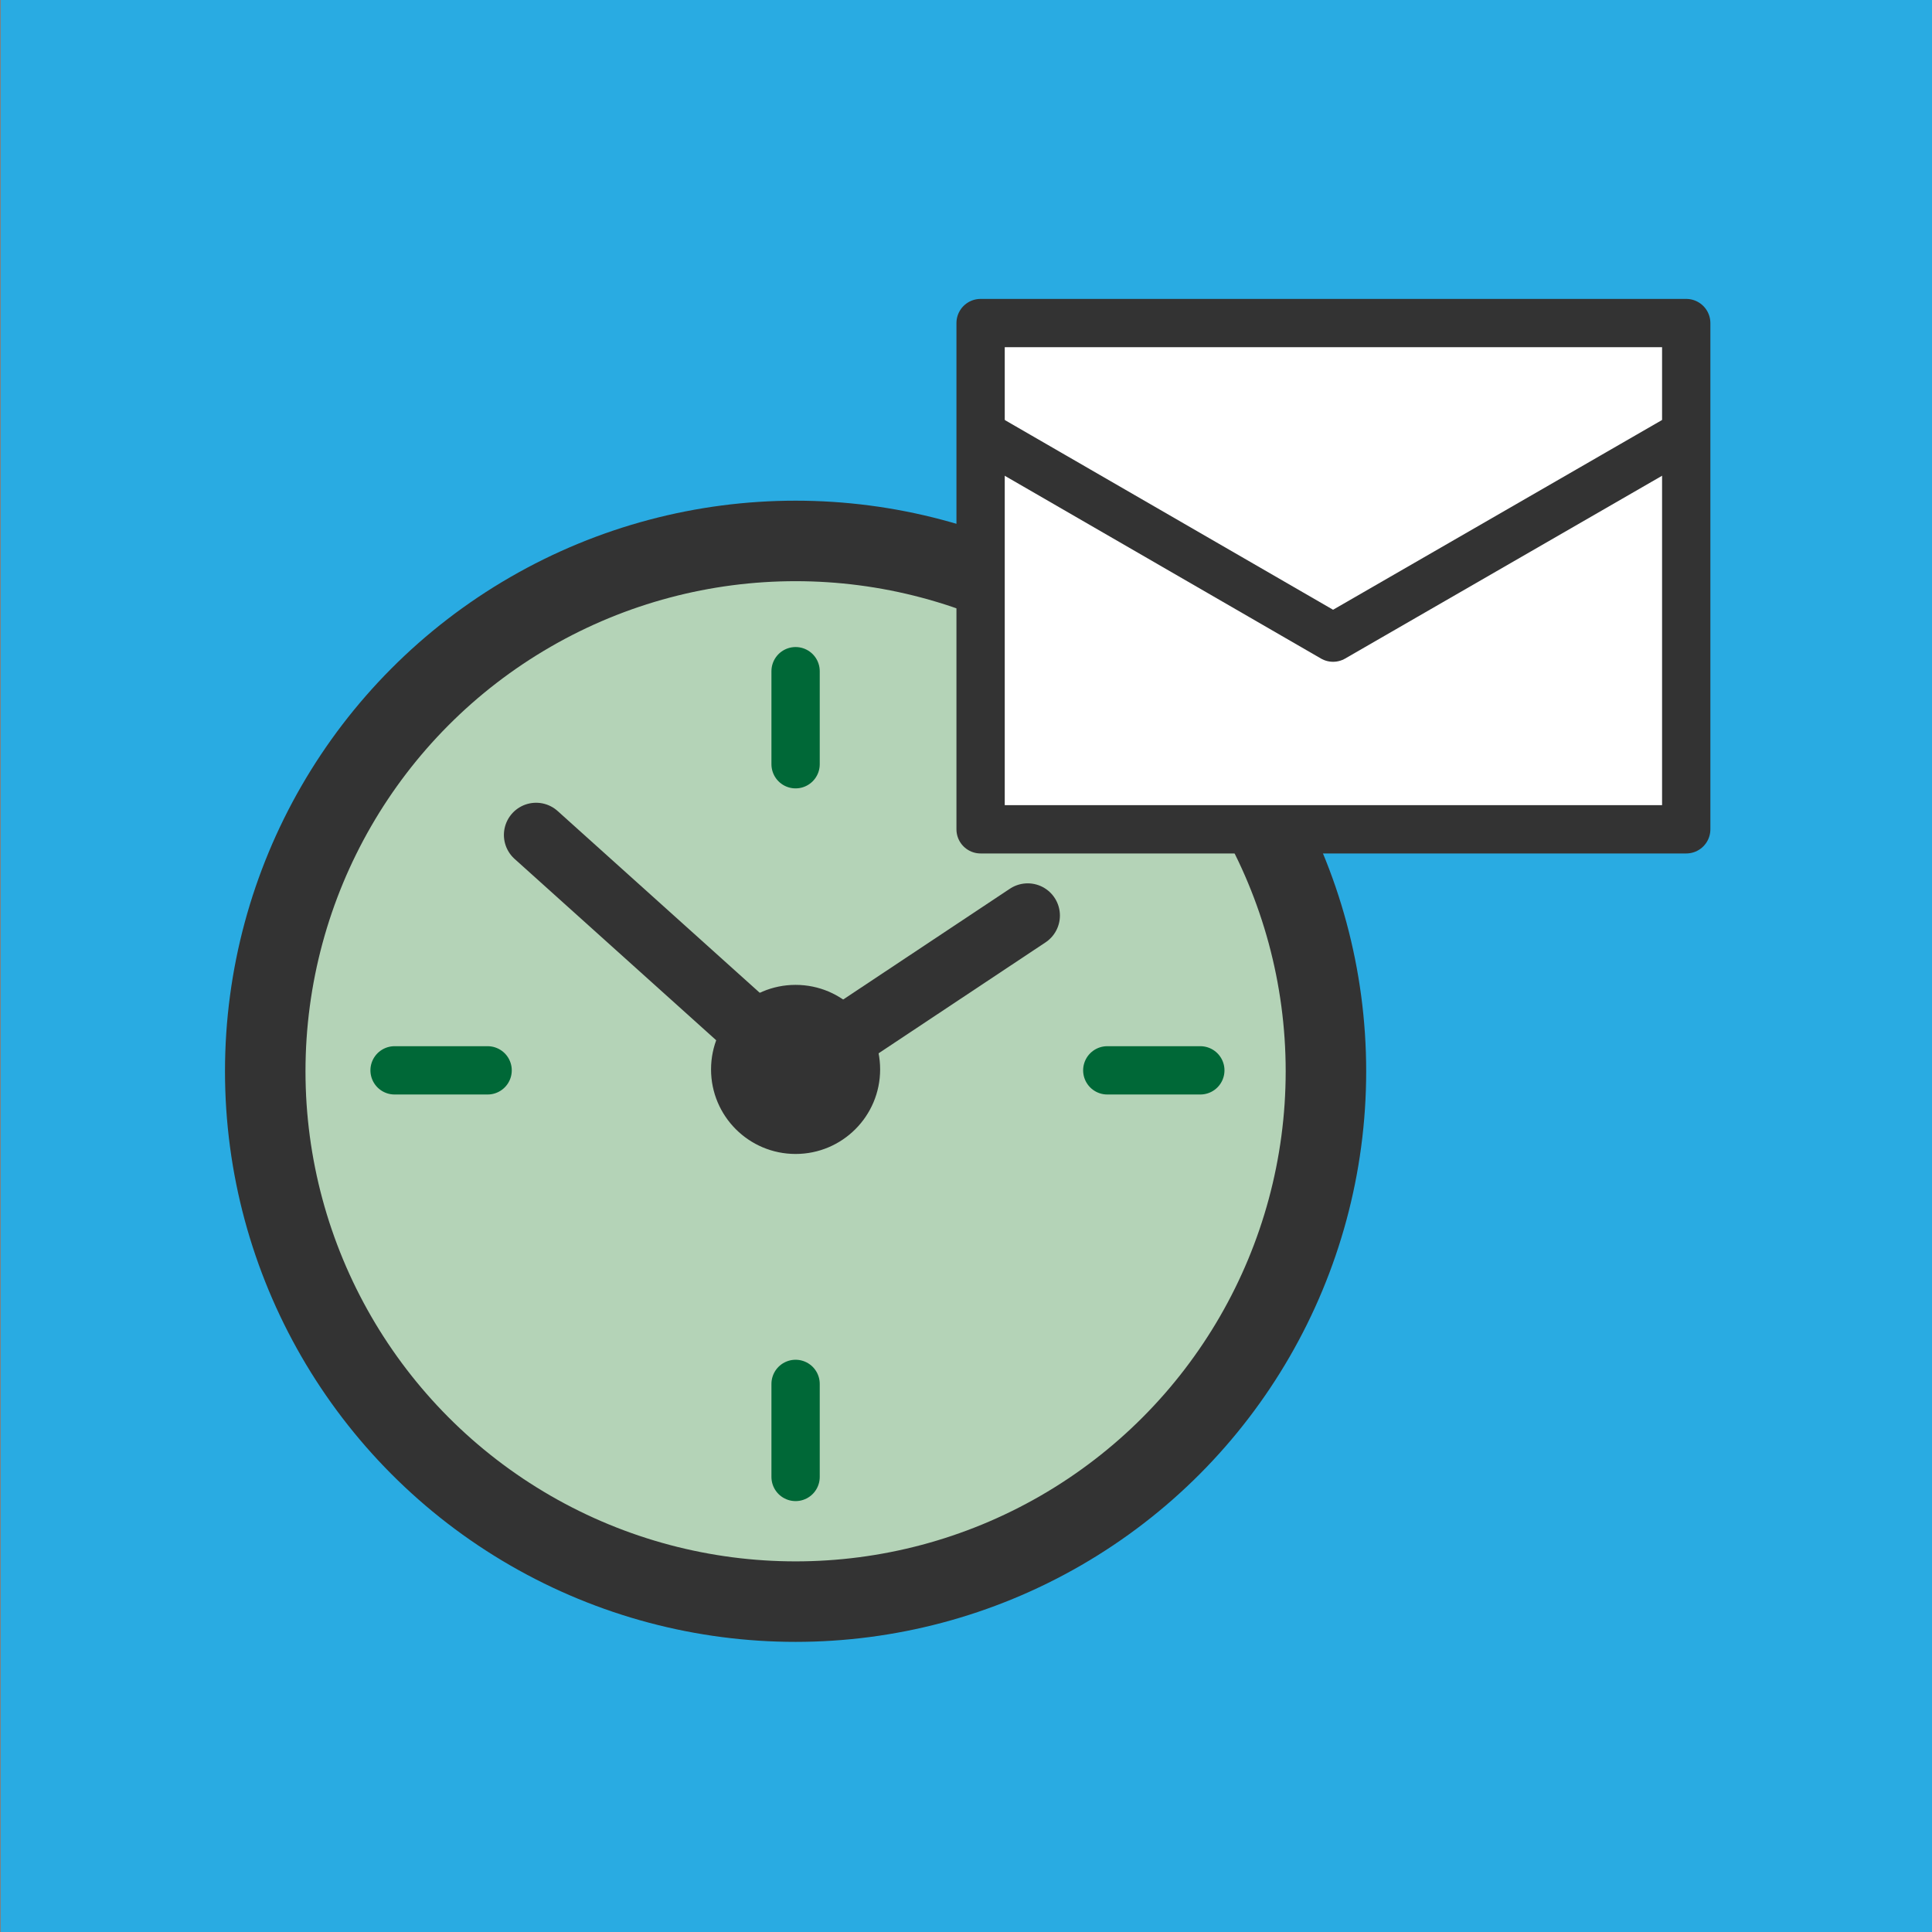 <?xml version="1.0" encoding="utf-8"?>
<!-- Generator: Adobe Illustrator 14.0.0, SVG Export Plug-In . SVG Version: 6.00 Build 43363)  -->
<!DOCTYPE svg PUBLIC "-//W3C//DTD SVG 1.1//EN" "http://www.w3.org/Graphics/SVG/1.1/DTD/svg11.dtd">
<svg version="1.1" id="レイヤー_1" xmlns="http://www.w3.org/2000/svg" xmlns:xlink="http://www.w3.org/1999/xlink" x="0px"
	 y="0px" width="1200px" height="1200px" viewBox="0 0 1200 1200" enable-background="new 0 0 1200 1200" xml:space="preserve">
<rect x="0" y="0" width="1200" height="1200" fill="#808080" stroke="none"/>
<rect x="0.5" y="0" fill="#29ABE2" width="1200" height="1200"/>
<circle fill="#B4D3B7" stroke="#333333" stroke-width="50" cx="494.154" cy="665.39" r="329.407"/>
<line fill="none" stroke="#006837" stroke-width="30" stroke-linecap="round" stroke-miterlimit="20" x1="494.154" y1="416.89" x2="494.154" y2="474.681"/>
<line fill="none" stroke="#006837" stroke-width="30" stroke-linecap="round" stroke-miterlimit="20" x1="494.154" y1="859.566" x2="494.154" y2="917.357"/>
<line fill="none" stroke="#006837" stroke-width="30" stroke-linecap="round" stroke-miterlimit="20" x1="245.076" y1="664.812" x2="302.867" y2="664.812"/>
<line fill="none" stroke="#006837" stroke-width="30" stroke-linecap="round" stroke-miterlimit="20" x1="687.753" y1="664.812" x2="745.544" y2="664.812"/>
<circle fill="#333333" stroke="#333333" stroke-linecap="round" stroke-miterlimit="20" cx="494.154" cy="664.234" r="52.012"/>
<line fill="none" stroke="#333333" stroke-width="40" stroke-linecap="round" stroke-miterlimit="20" x1="494.732" y1="664.094" x2="638.333" y2="568.661"/>
<line fill="none" stroke="#333333" stroke-width="40" stroke-linecap="round" stroke-miterlimit="20" x1="494.732" y1="664.094" x2="332.984" y2="518.602"/>
<g>
	
		<rect x="609.066" y="200.659" fill="#FFFFFF" stroke="#333333" stroke-width="30" stroke-linecap="round" stroke-linejoin="round" stroke-miterlimit="20" width="438.279" height="314.439"/>
	
		<polyline fill="#FFFFFF" stroke="#333333" stroke-width="30" stroke-linecap="round" stroke-linejoin="round" stroke-miterlimit="20" points="
		1045.917,270.354 827.994,396.046 610.177,270.16 	"/>
</g>
</svg>
